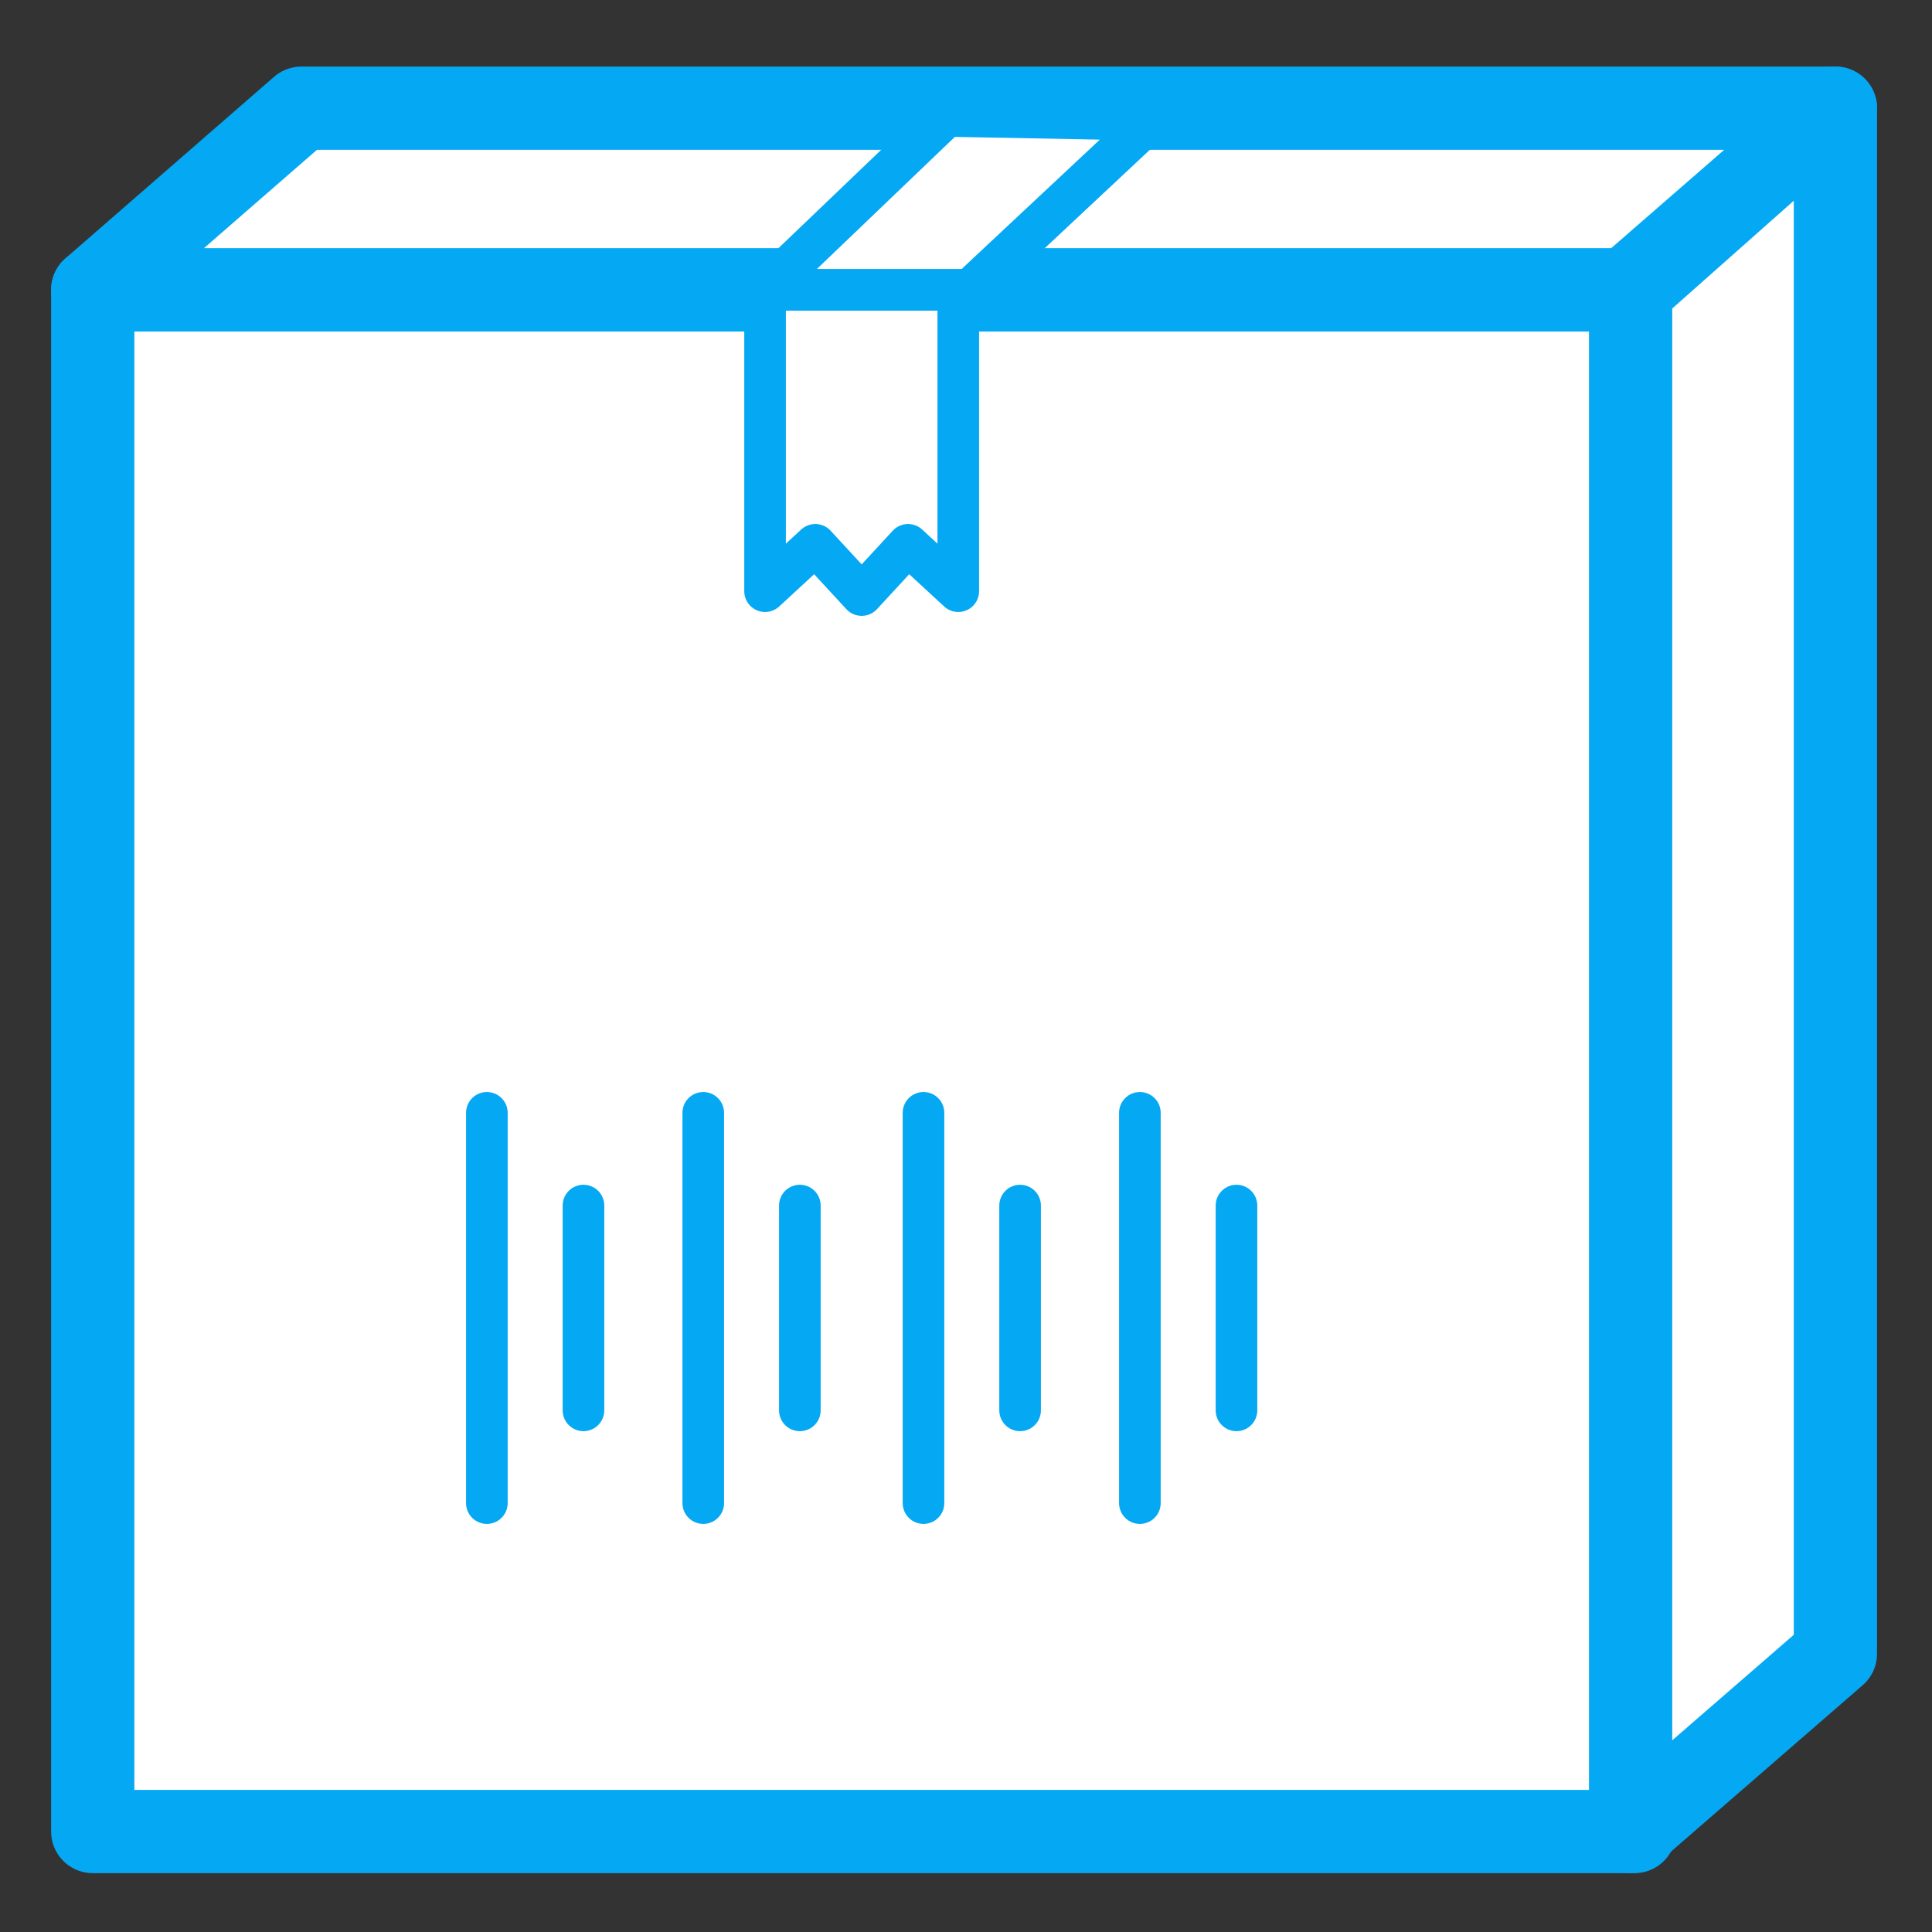 <?xml version="1.0" encoding="utf-8"?>
<!-- Generator: Adobe Illustrator 18.1.1, SVG Export Plug-In . SVG Version: 6.00 Build 0)  -->
<!DOCTYPE svg PUBLIC "-//W3C//DTD SVG 1.1//EN" "http://www.w3.org/Graphics/SVG/1.1/DTD/svg11.dtd">
<svg version="1.1" id="Layer_1" xmlns="http://www.w3.org/2000/svg" xmlns:xlink="http://www.w3.org/1999/xlink" x="0px" y="0px"
	 viewBox="0 0 50 50" enable-background="new 0 0 50 50" xml:space="preserve">
<rect x="0" y="0" width="50" height="50" fill="#333333" stroke="none"/>
<rect x="2.4" y="7.5" fill="#FFFFFF" stroke="#05A8F3" stroke-width="2.154" stroke-linecap="round" stroke-linejoin="round" stroke-miterlimit="10" width="39.9" height="39.9"/>
<polygon fill="#FFFFFF" stroke="#05A8F3" stroke-width="2.154" stroke-linecap="round" stroke-linejoin="round" stroke-miterlimit="10" points="
	47.5,42.8 42.2,47.4 42.2,7.5 47.5,2.8 "/>
<polygon fill="#FFFFFF" stroke="#05A8F3" stroke-width="2.154" stroke-linecap="round" stroke-linejoin="round" stroke-miterlimit="10" points="
	47.5,2.8 42.1,7.5 2.4,7.5 7.8,2.8 "/>
<polygon fill="#FFFFFF" stroke="#05A8F3" stroke-width="1.077" stroke-linecap="round" stroke-linejoin="round" stroke-miterlimit="10" points="
	24.8,15.3 24.8,7.5 19.8,7.5 19.8,15.3 21.1,14.1 22.3,15.4 23.5,14.1 "/>
<line fill="#FFFFFF" stroke="#05A8F3" stroke-width="1.077" stroke-linecap="round" stroke-linejoin="round" stroke-miterlimit="10" x1="12.6" y1="28.8" x2="12.6" y2="38.9"/>
<line fill="#FFFFFF" stroke="#05A8F3" stroke-width="1.077" stroke-linecap="round" stroke-linejoin="round" stroke-miterlimit="10" x1="15.1" y1="31.2" x2="15.1" y2="36.5"/>
<line fill="#FFFFFF" stroke="#05A8F3" stroke-width="1.077" stroke-linecap="round" stroke-linejoin="round" stroke-miterlimit="10" x1="18.2" y1="28.8" x2="18.2" y2="38.9"/>
<line fill="#FFFFFF" stroke="#05A8F3" stroke-width="1.077" stroke-linecap="round" stroke-linejoin="round" stroke-miterlimit="10" x1="20.7" y1="31.2" x2="20.7" y2="36.5"/>
<line fill="#FFFFFF" stroke="#05A8F3" stroke-width="1.077" stroke-linecap="round" stroke-linejoin="round" stroke-miterlimit="10" x1="23.9" y1="28.8" x2="23.9" y2="38.9"/>
<line fill="#FFFFFF" stroke="#05A8F3" stroke-width="1.077" stroke-linecap="round" stroke-linejoin="round" stroke-miterlimit="10" x1="26.4" y1="31.2" x2="26.4" y2="36.5"/>
<line fill="#FFFFFF" stroke="#05A8F3" stroke-width="1.077" stroke-linecap="round" stroke-linejoin="round" stroke-miterlimit="10" x1="29.5" y1="28.8" x2="29.5" y2="38.9"/>
<line fill="#FFFFFF" stroke="#05A8F3" stroke-width="1.077" stroke-linecap="round" stroke-linejoin="round" stroke-miterlimit="10" x1="32" y1="31.2" x2="32" y2="36.5"/>
<polygon fill="#FFFFFF" stroke="#05A8F3" stroke-width="1.077" stroke-linecap="round" stroke-linejoin="round" stroke-miterlimit="10" points="
	25.1,7.5 19.8,7.5 24.5,3 29.8,3.1 "/>
</svg>

